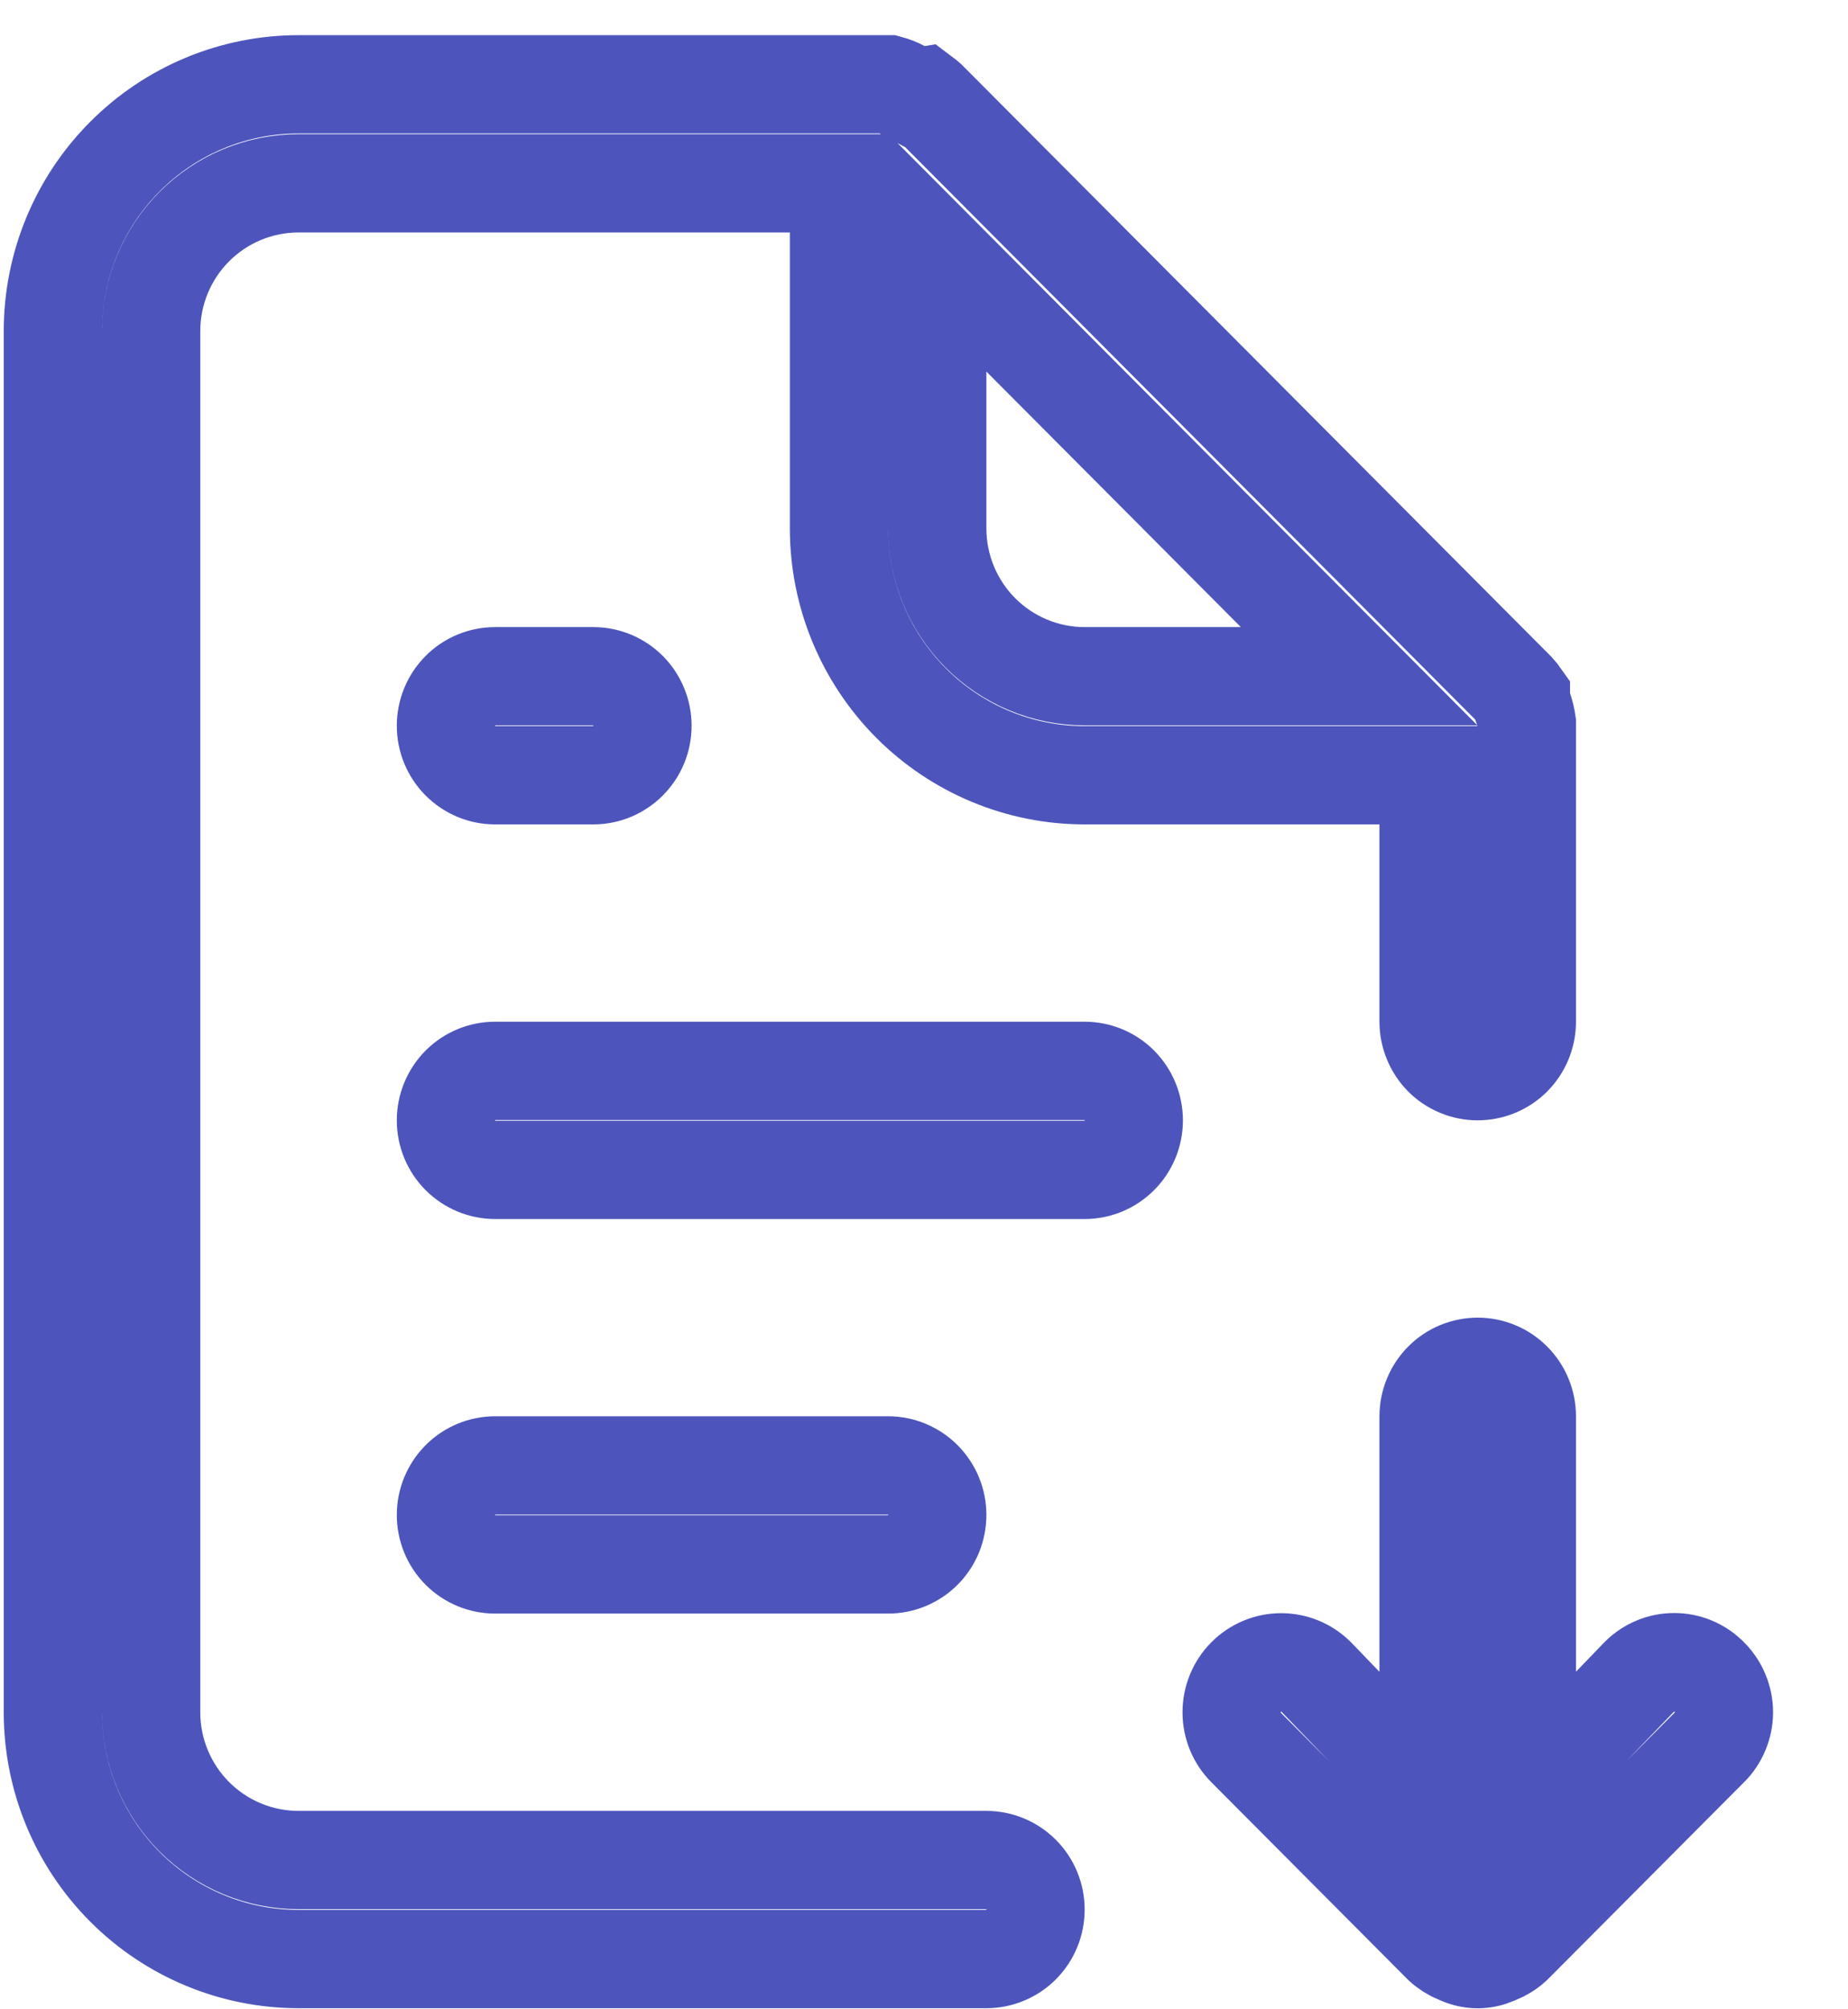 <svg width="23" height="25" viewBox="0 0 23 25" fill="none" xmlns="http://www.w3.org/2000/svg">
<path d="M10.442 2.892V2.281H9.83H3.716C3.228 2.281 2.762 2.475 2.418 2.82C2.074 3.165 1.881 3.633 1.881 4.12V21.305C1.881 21.791 2.074 22.259 2.418 22.604C2.762 22.949 3.228 23.143 3.716 23.143H12.276C12.438 23.143 12.593 23.208 12.708 23.323C12.823 23.438 12.888 23.595 12.888 23.759C12.888 23.924 12.823 24.081 12.708 24.196C12.593 24.311 12.438 24.375 12.276 24.375H3.716C2.906 24.375 2.128 24.052 1.555 23.477C0.981 22.901 0.658 22.12 0.658 21.305V4.12C0.658 3.305 0.981 2.523 1.555 1.948C2.128 1.372 2.906 1.049 3.716 1.049H11.059C11.114 1.064 11.167 1.084 11.217 1.111L11.403 1.211L11.487 1.197C11.507 1.212 11.526 1.228 11.545 1.245L18.867 8.595C18.89 8.619 18.91 8.645 18.929 8.672V8.724L18.961 8.819C18.98 8.876 18.994 8.935 19.003 8.995V8.995V8.995V8.995V8.996V8.996V8.996V8.996V8.997V8.997V8.997V8.997V8.998V8.998V8.998V8.998V8.999V8.999V8.999V8.999V9V9V9V9V9.001V9.001V9.001V9.001V9.002V9.002V9.002V9.002V9.002V9.003V9.003V9.003V9.003V9.004V9.004V9.004V9.004V9.004V9.005V9.005V9.005V9.005V9.005V9.006V9.006V9.006V9.006V9.006V9.007V9.007V9.007V9.007V9.007V9.008V9.008V9.008V9.008V9.008V9.009V9.009V9.009V9.009V9.009V9.01V9.01V9.01V9.01V9.01V9.01V9.011V9.011V9.011V9.011V9.011V9.011V9.012V9.012V9.012V9.012V9.012V9.012V9.013V9.013V9.013V9.013V9.013V9.013V9.014V9.014V9.014V9.014V9.014V9.014V9.015V9.015V9.015V9.015V9.015V9.015V9.015V9.016V9.016V9.016V9.016V9.016V9.016V9.016V9.017V9.017V9.017V9.017V9.017V9.017V9.017V9.017V9.018V9.018V9.018V9.018V9.018V9.018V9.018V9.018V9.019V9.019V9.019V9.019V9.019V9.019V9.019V9.019V9.02V9.02V9.02V9.02V9.02V9.02V9.02V9.02V9.02V9.021V9.021V9.021V9.021V9.021V9.021V9.021V9.021V9.021V9.022V9.022V9.022V9.022V9.022V9.022V9.022V9.022V9.022V9.022V9.022V9.023V9.023V9.023V9.023V9.023V9.023V9.023V9.023V9.023V9.023V9.023V9.024V9.024V9.024V9.024V9.024V9.024V9.024V9.024V9.024V9.024V9.024V9.024V9.024V9.025V9.025V9.025V9.025V9.025V9.025V9.025V9.025V9.025V9.025V9.025V9.025V9.025V9.025V9.026V9.026V9.026V9.026V9.026V9.026V9.026V9.026V9.026V9.026V9.026V9.026V9.026V9.026V9.026V9.026V9.026V9.027V9.027V9.027V9.027V9.027V9.027V9.027V9.027V9.027V9.027V9.027V9.027V9.027V9.027V9.027V9.027V9.027V9.027V9.027V9.027V9.027V9.028V9.028V9.028V9.028V9.028V9.028V9.028V9.028V9.028V9.028V9.028V9.028V9.028V9.028V9.028V9.028V9.028V9.028V9.028V9.028V9.028V9.028V9.028V9.028V9.028V9.028V9.028V9.028V9.029V9.029V9.029V9.029V9.029V9.029V9.029V9.029V9.029V9.029V9.029V9.029V9.029V9.029V9.029V9.029V9.029V9.029V9.029V9.029V9.029V9.029V9.029V9.029V9.029V9.029V9.029V9.029V9.029V9.029V9.029V9.029V9.029V9.029V9.029V9.029V9.029V9.029V9.029V9.029V9.029V9.029V9.029V9.029V9.029V9.029V9.03V9.03V9.03V9.03V9.03V9.03V9.03V9.03V9.03V9.03V9.03V9.03V9.03V9.03V9.03V9.03V9.03V12.712C19.003 12.876 18.938 13.033 18.823 13.149C18.708 13.264 18.552 13.328 18.391 13.328C18.23 13.328 18.074 13.264 17.959 13.149C17.845 13.033 17.78 12.876 17.78 12.712V10.257V9.646H17.168H13.499C12.689 9.646 11.912 9.323 11.338 8.747C10.765 8.171 10.442 7.39 10.442 6.575V2.892ZM12.71 4.192L11.665 3.143V4.623V6.575C11.665 7.062 11.858 7.529 12.201 7.874C12.545 8.219 13.012 8.414 13.499 8.414H15.444H16.916L15.877 7.371L12.71 4.192ZM21.27 20.863L21.274 20.866C21.331 20.924 21.377 20.992 21.408 21.067C21.439 21.142 21.456 21.223 21.456 21.305C21.456 21.386 21.439 21.467 21.408 21.542C21.377 21.617 21.331 21.686 21.274 21.743L21.272 21.744L18.832 24.194C18.774 24.248 18.707 24.29 18.634 24.319L18.621 24.324L18.608 24.33C18.539 24.36 18.466 24.376 18.391 24.376C18.317 24.376 18.243 24.36 18.174 24.33L18.161 24.324L18.148 24.319C18.075 24.29 18.008 24.248 17.95 24.194L15.51 21.744C15.394 21.628 15.329 21.47 15.329 21.305C15.329 21.139 15.394 20.981 15.51 20.865C15.626 20.748 15.782 20.683 15.945 20.683C16.107 20.683 16.262 20.747 16.377 20.861L16.728 21.225L17.78 22.318V20.801V17.622C17.78 17.458 17.845 17.301 17.959 17.186C18.074 17.07 18.23 17.006 18.391 17.006C18.552 17.006 18.708 17.07 18.823 17.186C18.938 17.301 19.003 17.458 19.003 17.622V20.801V22.318L20.054 21.225L20.406 20.86C20.462 20.804 20.529 20.759 20.602 20.728C20.677 20.697 20.756 20.681 20.837 20.681C20.917 20.681 20.997 20.697 21.071 20.728C21.146 20.759 21.213 20.805 21.27 20.863ZM5.73 8.593C5.845 8.478 6 8.414 6.162 8.414H7.385C7.546 8.414 7.701 8.478 7.816 8.593C7.931 8.709 7.996 8.866 7.996 9.03C7.996 9.194 7.931 9.351 7.816 9.466C7.701 9.581 7.546 9.646 7.385 9.646H6.162C6 9.646 5.845 9.581 5.73 9.466C5.615 9.351 5.55 9.194 5.55 9.03C5.55 8.866 5.615 8.709 5.73 8.593ZM5.73 13.503C5.845 13.388 6 13.324 6.162 13.324H13.499C13.661 13.324 13.816 13.388 13.931 13.503C14.046 13.619 14.111 13.776 14.111 13.94C14.111 14.104 14.046 14.261 13.931 14.376C13.816 14.491 13.661 14.556 13.499 14.556H6.162C6 14.556 5.845 14.491 5.73 14.376C5.615 14.261 5.55 14.104 5.55 13.94C5.55 13.776 5.615 13.619 5.73 13.503ZM11.485 19.286C11.37 19.401 11.215 19.465 11.053 19.465H6.162C6 19.465 5.845 19.401 5.73 19.286C5.615 19.171 5.55 19.014 5.55 18.849C5.55 18.685 5.615 18.529 5.73 18.413C5.845 18.298 6 18.233 6.162 18.233H11.053C11.215 18.233 11.37 18.298 11.485 18.413C11.6 18.529 11.665 18.685 11.665 18.849C11.665 19.014 11.6 19.171 11.485 19.286Z" stroke="#4D55BC" stroke-width="1.223"/>
</svg>

